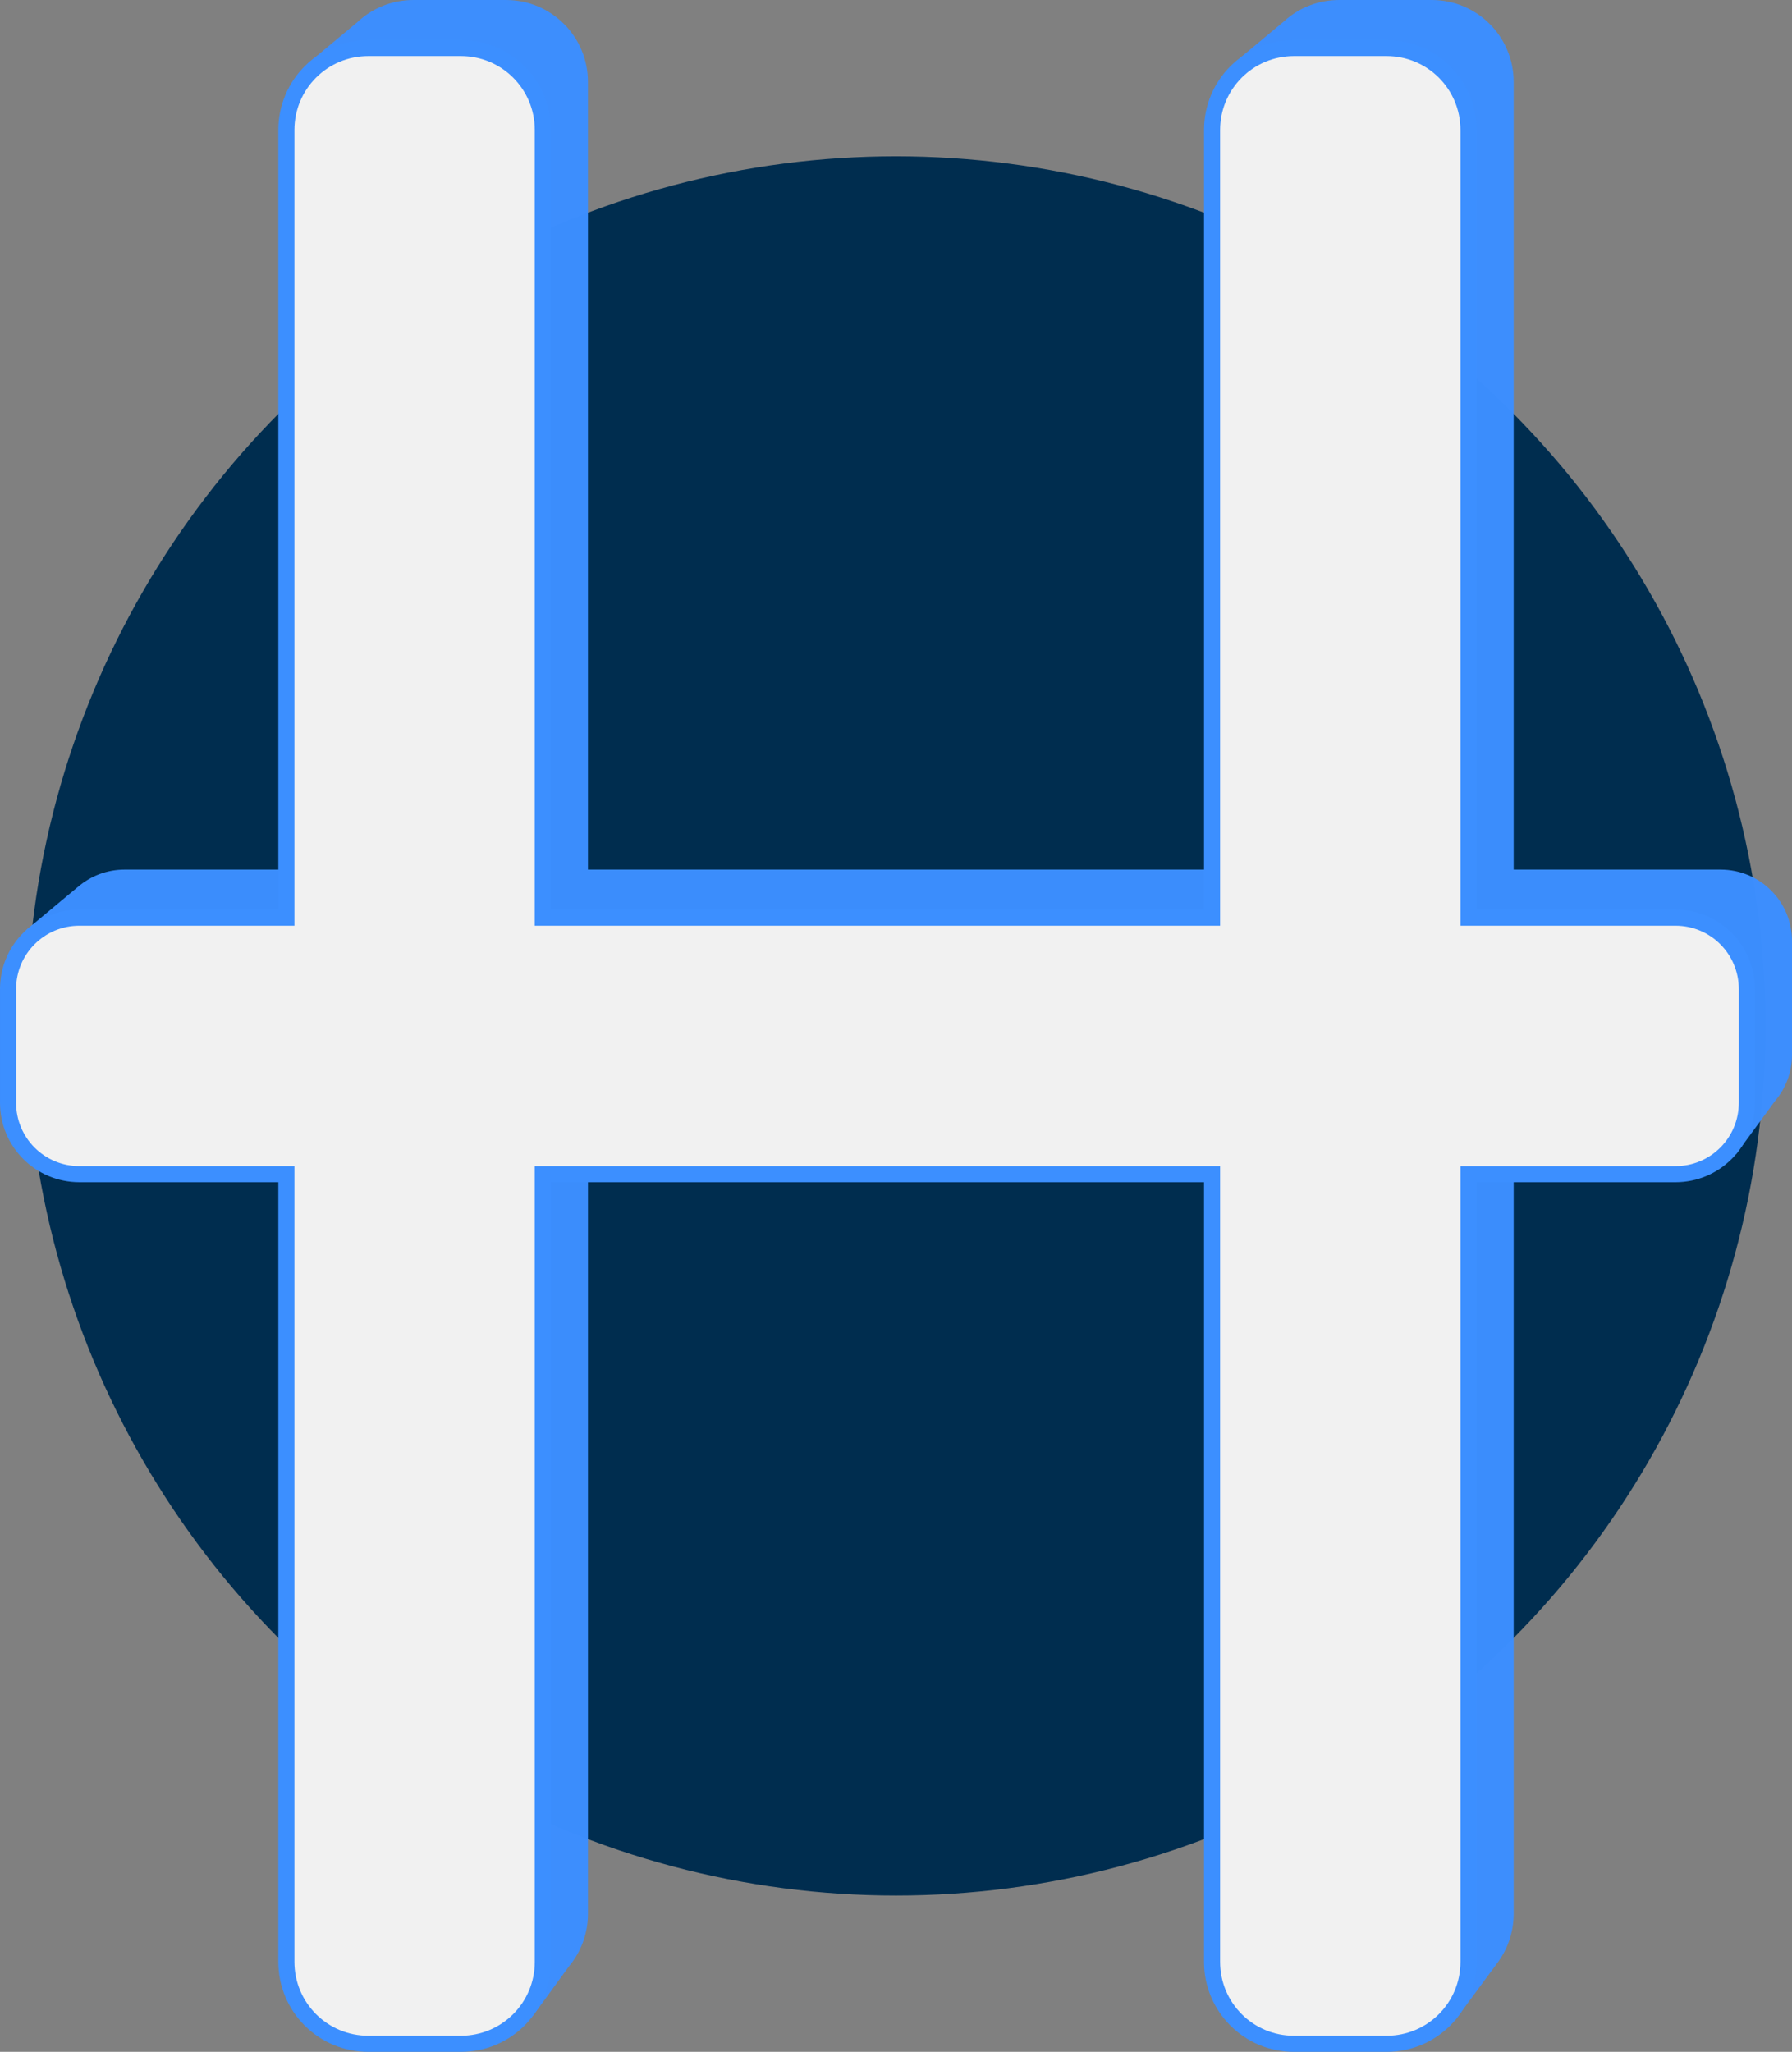 <?xml version="1.0" encoding="UTF-8" standalone="no"?>
<!-- Created with Inkscape (http://www.inkscape.org/) -->

<svg
   xmlns:dc="http://purl.org/dc/elements/1.1/"
   xmlns:cc="http://creativecommons.org/ns#"
   xmlns:rdf="http://www.w3.org/1999/02/22-rdf-syntax-ns#"
   xmlns:svg="http://www.w3.org/2000/svg"
   xmlns="http://www.w3.org/2000/svg"
   xmlns:sodipodi="http://sodipodi.sourceforge.net/DTD/sodipodi-0.dtd"
   xmlns:inkscape="http://www.inkscape.org/namespaces/inkscape"
   width="394.947mm"
   height="452.098mm"
   viewBox="0 0 394.947 452.098"
   version="1.1"
   id="svg8"
   inkscape:version="0.92.3 (2405546, 2018-03-11)">
  <rect x="0" y="0" width="394.947" height="452.098" fill="#808080" stroke="none"/>
  <defs
     id="defs2">
    <clipPath
       clipPathUnits="userSpaceOnUse"
       id="clipPath4674">
      <rect
         style="opacity:1;fill:#808080;fill-opacity:1;stroke-width:0.265"
         id="rect4676"
         width="134.938"
         height="69.926"
         x="36.734"
         y="65.349" />
    </clipPath>
    <clipPath
       clipPathUnits="userSpaceOnUse"
       id="clipPath4682">
      <rect
         y="135.275"
         x="36.734"
         height="69.926"
         width="134.938"
         id="rect4684"
         style="opacity:1;fill:#808080;fill-opacity:1;stroke-width:0.265" />
    </clipPath>
    <clipPath
       clipPathUnits="userSpaceOnUse"
       id="clipPath4758">
      <rect
         style="opacity:0.99;fill:#808080;fill-opacity:1;stroke-width:0.265"
         id="rect4760"
         width="53.446"
         height="9.922"
         x="405.606"
         y="316.05"
         ry="4.961" />
    </clipPath>
  </defs>
  <sodipodi:namedview
     id="base"
     pagecolor="#ffffff"
     bordercolor="#666666"
     borderopacity="1.0"
     inkscape:pageopacity="0.0"
     inkscape:pageshadow="2"
     inkscape:zoom="0.1767767"
     inkscape:cx="1337.627"
     inkscape:cy="682.5399"
     inkscape:document-units="mm"
     inkscape:current-layer="layer1"
     showgrid="false"
     inkscape:snap-bbox="true"
     inkscape:bbox-paths="true"
     inkscape:bbox-nodes="true"
     inkscape:snap-bbox-edge-midpoints="true"
     inkscape:snap-bbox-midpoints="true"
     showguides="false"
     inkscape:guide-bbox="true"
     inkscape:snap-global="false"
     fit-margin-top="0"
     fit-margin-left="0"
     fit-margin-right="0"
     fit-margin-bottom="0"
     inkscape:window-width="1366"
     inkscape:window-height="705"
     inkscape:window-x="0"
     inkscape:window-y="30"
     inkscape:window-maximized="1">
    <sodipodi:guide
       position="-1445.722,632.58"
       orientation="1,0"
       id="guide4591"
       inkscape:locked="false" />
    <sodipodi:guide
       position="-1445.722,632.58"
       orientation="0,1"
       id="guide4593"
       inkscape:locked="false" />
    <sodipodi:guide
       position="-1481.755,515.958"
       orientation="1,0"
       id="guide4595"
       inkscape:locked="false" />
    <sodipodi:guide
       position="-1481.755,515.958"
       orientation="0,1"
       id="guide4597"
       inkscape:locked="false" />
    <sodipodi:guide
       position="-1370.145,632.58"
       orientation="0,1"
       id="guide4599"
       inkscape:locked="false" />
    <sodipodi:guide
       position="-1370.145,632.58"
       orientation="1,0"
       id="guide4601"
       inkscape:locked="false" />
    <sodipodi:guide
       position="-1406.339,515.958"
       orientation="1,0"
       id="guide4603"
       inkscape:locked="false" />
    <sodipodi:guide
       position="-1300.928,620.107"
       orientation="0,1"
       id="guide4632"
       inkscape:locked="false" />
    <sodipodi:guide
       position="-1300.928,620.107"
       orientation="1,0"
       id="guide4634"
       inkscape:locked="false" />
    <sodipodi:guide
       position="-1300.928,539.681"
       orientation="0,1"
       id="guide4637"
       inkscape:locked="false" />
    <sodipodi:guide
       position="-1393.111,503.485"
       orientation="1,0"
       id="guide4640"
       inkscape:locked="false" />
    <sodipodi:guide
       position="-1393.005,503.485"
       orientation="0,1"
       id="guide4642"
       inkscape:locked="false" />
  </sodipodi:namedview>
  <g
     inkscape:label="Layer 1"
     inkscape:groupmode="layer"
     id="layer1"
     transform="translate(-1530.152,-257.446)">
    <g
       id="g4664"
       style="font-style:normal;font-variant:normal;font-weight:normal;font-stretch:normal;font-size:162.92px;line-height:1.25;font-family:'URW Chancery L';-inkscape-font-specification:'URW Chancery L';letter-spacing:0px;word-spacing:0px;fill:#002d4f;fill-opacity:1;stroke:none;stroke-width:4.073"
       aria-label="H"
       transform="translate(386.435,19.327)"
       clip-path="url(#clipPath4682)" />
    <g
       id="g4776"
       transform="matrix(1,0,0.376,0.855,-41.541,95.696)" />
    <g
       id="g5109">
      <circle
         style="opacity:1;fill:#002d4f;fill-opacity:1;stroke-width:0.184"
         id="path4870"
         cx="1727.626"
         cy="483.495"
         r="191.612" />
      <g
         transform="matrix(-1,0,0,1,3461.113,-6.178)"
         id="g5103">
        <path
           inkscape:connector-curvature="0"
           id="rect4860"
           d="m 1615.423,263.624 c -10.009,0 -18.066,8.058 -18.066,18.066 v 173.546 h -45.599 c -8.722,0 -15.744,7.022 -15.744,15.744 v 25.031 c 0,3.904 1.41,7.465 3.746,10.211 l 8.623,11.763 10.016,-6.229 h 38.958 v 173.545 c 0,4.162 1.396,7.983 3.743,11.031 v 0.003 l 9.138,12.395 8.635,-5.362 h 16.939 c 10.009,0 18.066,-8.058 18.066,-18.066 V 511.754 h 147.5 v 173.545 c 0,4.421 1.574,8.459 4.191,11.593 l 7.87,10.803 7.468,-4.33 h 18.923 c 10.009,0 18.066,-8.058 18.066,-18.066 V 511.754 h 45.599 c 8.722,0 15.744,-7.022 15.744,-15.744 v -20.223 l 5.845,-7.334 -11.309,-9.418 v 0.004 c -2.754,-2.37 -6.341,-3.803 -10.276,-3.803 h -45.599 V 284.134 l 5.212,-6.541 -10.886,-9.064 c -3.231,-3.042 -7.585,-4.905 -12.393,-4.905 h -20.387 c -10.009,0 -18.066,8.058 -18.066,18.066 v 173.546 h -147.5 v -173.546 c 0,-0.087 -0.01,-0.173 -0.01,-0.26 l 3.924,-4.923 -9.66,-8.044 c -0.499,-0.465 -1.022,-0.903 -1.571,-1.309 l -0.078,-0.065 -0.01,0.006 c -2.986,-2.182 -6.67,-3.471 -10.668,-3.471 z"
           style="opacity:0.99;fill:#3c8fff;fill-opacity:0.992;stroke-width:0.345" />
        <path
           inkscape:connector-curvature="0"
           id="rect4878"
           d="m 1625.375,274.208 c -10.009,0 -18.066,8.058 -18.066,18.066 v 173.546 h -45.599 c -8.722,0 -15.744,7.022 -15.744,15.744 v 25.031 c 0,8.722 7.022,15.744 15.744,15.744 h 45.599 v 173.545 c 0,10.008 8.057,18.066 18.066,18.066 h 20.387 c 10.009,0 18.066,-8.058 18.066,-18.066 V 522.338 h 147.499 v 173.545 c 0,10.008 8.057,18.066 18.066,18.066 h 20.386 c 10.009,0 18.066,-8.058 18.066,-18.066 V 522.338 h 45.599 c 8.722,0 15.744,-7.022 15.744,-15.744 v -25.031 c 0,-8.722 -7.022,-15.744 -15.744,-15.744 h -45.599 v -173.546 c 0,-10.008 -8.057,-18.066 -18.066,-18.066 h -20.386 c -10.009,0 -18.066,8.058 -18.066,18.066 v 173.546 h -147.499 v -173.546 c 0,-10.008 -8.057,-18.066 -18.066,-18.066 z"
           style="opacity:1;fill:#f1f1f1;fill-opacity:1;stroke:#3c8fff;stroke-width:3.545;stroke-miterlimit:4;stroke-dasharray:none;stroke-opacity:1" />
      </g>
    </g>
  </g>
  <style
     id="style4530"
     type="text/css">
	.st0{fill:#00D8FF;}
</style>
</svg>
